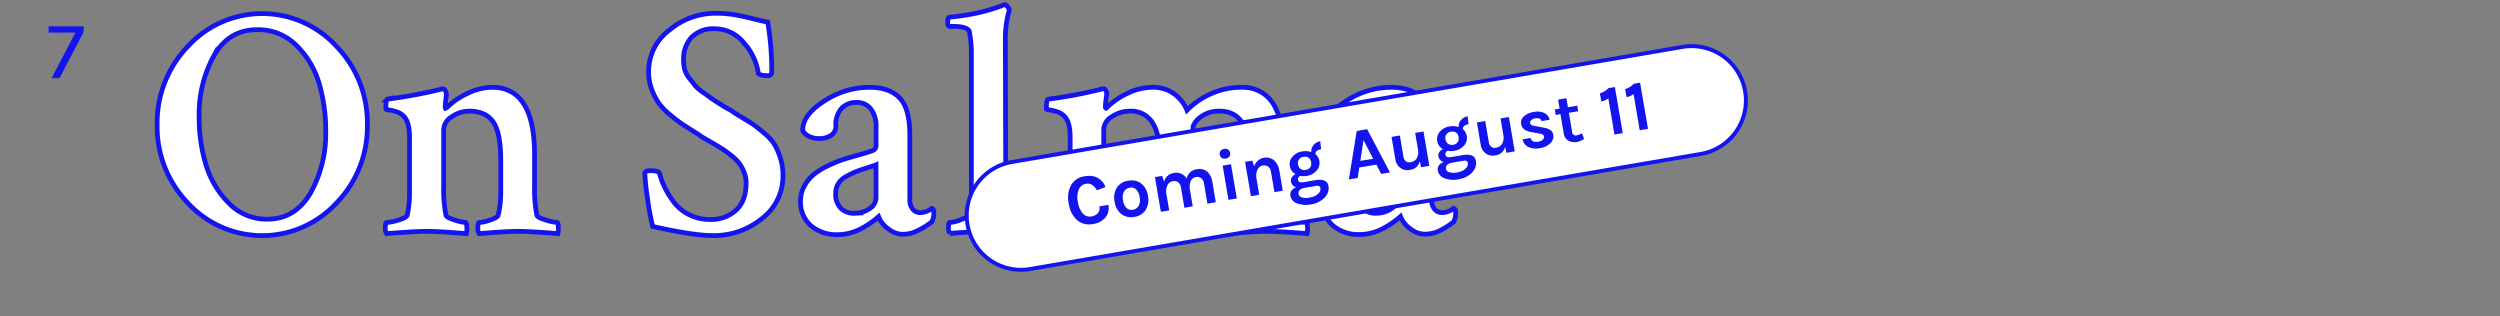 <svg id="Layer_1" data-name="Layer 1" xmlns="http://www.w3.org/2000/svg" viewBox="0 0 629.92 79.62"><rect x="0" y="0" width="629.92" height="79.62" fill="#808080" stroke="none"/><defs><style>.cls-1,.cls-3{fill:#fff;stroke:#1414ef;stroke-miterlimit:10;}.cls-1{stroke-width:1.2px;}.cls-2{fill:#1414ef;}</style></defs><title>title</title><path class="cls-1" d="M47.37,51.18A27.64,27.64,0,0,1,39.6,31.44a27.78,27.78,0,0,1,7.77-19.79,25.36,25.36,0,0,1,37.38,0,27.71,27.71,0,0,1,7.81,19.79,27.56,27.56,0,0,1-7.81,19.75,25.45,25.45,0,0,1-37.38,0ZM64.8,7.48q-7.11,0-10.86,6.48a30.72,30.72,0,0,0-3.76,15.66,40.69,40.69,0,0,0,1.69,11.81,23,23,0,0,0,5.74,9.71,13.22,13.22,0,0,0,9.75,4.09q7,0,10.86-6.57A30.47,30.47,0,0,0,82.07,33a41.84,41.84,0,0,0-1.65-11.94,22.11,22.11,0,0,0-5.7-9.58A13.56,13.56,0,0,0,64.8,7.48Z"/><path class="cls-1" d="M124,22Q134.69,22,134.69,39V46.8a34.58,34.58,0,0,0,.58,7.44q.16.58,2.27,1.2a12.65,12.65,0,0,0,2.85.62c.17,0,.26.4.29,1.2a4.68,4.68,0,0,1-.12,1.61q-.5-.08-4.34-.33t-5.74-.25q-2,0-5.49.25t-4.25.33a2.42,2.42,0,0,1-.33-1.57q0-1.24.33-1.24a9.82,9.82,0,0,0,2.77-.62q1.86-.62,2-1.2a23.73,23.73,0,0,0,.66-6V40.36q0-6.86-1.86-9.58T118.42,28a7.65,7.65,0,0,0-4.63,1.45,4,4,0,0,0-2,3.1V46.8a34.58,34.58,0,0,0,.58,7.44q.16.58,2.19,1.2a11.88,11.88,0,0,0,2.69.62c.22,0,.34.4.37,1.2a4.69,4.69,0,0,1-.12,1.61q-.66-.08-4.34-.33t-5.58-.25q-2,0-5.74.25t-4.42.33a2.42,2.42,0,0,1-.33-1.57q0-1.24.33-1.24a11.52,11.52,0,0,0,3-.62q2-.62,2.19-1.2a27,27,0,0,0,.58-6V34.74q0-3.88-1.32-5.29A4,4,0,0,0,100,28.21a9.41,9.41,0,0,0-2-.5c-.52-.05-.78-.14-.78-.25q0-2.4.41-2.48A117.19,117.19,0,0,0,111,22.51a.54.54,0,0,1,.21-.12.79.79,0,0,1,.25,0h.21c.22,0,.41.19.58.58a2.51,2.51,0,0,1,.25.91,28.15,28.15,0,0,0-.33,3,.65.65,0,0,0,.08.41,1.23,1.23,0,0,0,.41-.25,18.32,18.32,0,0,1,5.08-3.47A14.46,14.46,0,0,1,124,22Z"/><path class="cls-1" d="M163.44,18.05a13,13,0,0,1,5.2-10.45,18.05,18.05,0,0,1,11.73-4.25,28.87,28.87,0,0,1,4,.25q1.74.25,4.83,1t4.25,1a73.7,73.7,0,0,1,1,12.72.9.9,0,0,1-1,.74q-2.23,0-2.4-.74a14.52,14.52,0,0,0-3.55-7.43,9.38,9.38,0,0,0-7.44-3.64,7.62,7.62,0,0,0-5.82,2.15,8.09,8.09,0,0,0-2,5.78,9.31,9.31,0,0,0,.29,2.35,5.82,5.82,0,0,0,1.16,2.19q.87,1.08,1.4,1.78a9.8,9.8,0,0,0,2.07,1.78q1.53,1.08,2.07,1.49t2.48,1.61a24.9,24.9,0,0,0,2.35,1.36,30.37,30.37,0,0,0,2.77,1.78q2.27,1.36,3.18,2t2.64,2.11a11.91,11.91,0,0,1,2.52,2.81,17,17,0,0,1,1.45,3.35,13.91,13.91,0,0,1,.66,4.34A13.41,13.41,0,0,1,192,55.06a19.11,19.11,0,0,1-12.35,4.3q-5,0-15.2-2.31a72.22,72.22,0,0,1-1.36-7.48,56,56,0,0,1-.62-5.91q.08-.66,1.32-.66,2.15,0,2.4.66a16.06,16.06,0,0,0,1.16,3.26,24,24,0,0,0,2.27,3.8,10.89,10.89,0,0,0,3.88,3.3A11.62,11.62,0,0,0,179,55.31,9.25,9.25,0,0,0,185.42,53Q188,50.69,188,46.06a7.19,7.19,0,0,0-.54-2.73,9.54,9.54,0,0,0-1.24-2.23,12.09,12.09,0,0,0-2.07-2q-1.36-1.07-2.27-1.65t-2.68-1.61l-2.52-1.45a5.67,5.67,0,0,0-.91-.66q-2.4-1.49-3.64-2.31A39.85,39.85,0,0,1,168.93,29,16.34,16.34,0,0,1,166,26a15.62,15.62,0,0,1-1.78-3.47A12.43,12.43,0,0,1,163.44,18.05Z"/><path class="cls-1" d="M219,22q5.12,0,7.68,2.69t2.56,9.21V50.19a3.77,3.77,0,0,0,.74,2.52,2.48,2.48,0,0,0,2,.87,5.15,5.15,0,0,0,2.81-1.07c.33.11.5.41.5.91a4.91,4.91,0,0,1-.5,2.48,20.44,20.44,0,0,1-3.3,2.07,8.61,8.61,0,0,1-4,1.07,6,6,0,0,1-3.72-1.41,6.77,6.77,0,0,1-2.4-3.06l-.62.54q-.54.46-1.49,1.12a24.47,24.47,0,0,1-2.15,1.32,13.18,13.18,0,0,1-2.81,1.12,12,12,0,0,1-3.26.45,9.86,9.86,0,0,1-6.73-2.27,7.85,7.85,0,0,1-2.6-6.24,7.61,7.61,0,0,1,.95-3.72A9.88,9.88,0,0,1,205,44a16.92,16.92,0,0,1,3.55-2.19,33.8,33.8,0,0,1,3.84-1.61Q214,39.7,216.52,39T220,37.88a1.3,1.3,0,0,0,.74-1.32V32a7.09,7.09,0,0,0-1.32-4.54,4.31,4.31,0,0,0-3.55-1.65A5,5,0,0,0,212,27.35a6.18,6.18,0,0,0-1.4,4.34,2.68,2.68,0,0,1-1.24,2.44,5.14,5.14,0,0,1-2.81.78q-3.06,0-4.3-2,0-4,5.41-7.43A20.72,20.72,0,0,1,219,22Zm-3.72,31.72a6.4,6.4,0,0,0,3.84-1.16,3.27,3.27,0,0,0,1.61-2.64V41.52q-.58.25-2.44.83t-2.85,1a22.54,22.54,0,0,0-2.31,1.16,5,5,0,0,0-1.94,1.82,4.55,4.55,0,0,0-.62,2.31,5.09,5.09,0,0,0,1.32,3.88A4.75,4.75,0,0,0,215.32,53.74Z"/><path class="cls-1" d="M253.41,46.64a33.88,33.88,0,0,0,.58,7.44q.16.58,2,1.28a9,9,0,0,0,2.52.7c.17,0,.26.39.29,1.16a4.5,4.5,0,0,1-.12,1.57l-3.1-.21-3.51-.21q-1.57-.08-3-.08-1.57,0-3.14.08l-3.47.21-3.14.21a2.33,2.33,0,0,1-.33-1.53c0-.8.11-1.2.33-1.2a8.83,8.83,0,0,0,2.77-.7q1.86-.7,2-1.28a27.4,27.4,0,0,0,.66-6.11V13.59a28.8,28.8,0,0,0-.5-5.62q-.41-1.32-4.13-1.32h-.83q-.5,0-.5-1,0-1.32.5-1.32,2.56-.25,4.87-.66t3.84-.83q1.53-.41,2.64-.78t1.78-.62l.58-.25h.17c.22,0,.45.17.7.5a2.53,2.53,0,0,1,.45.83,26.11,26.11,0,0,0-1,7.77Z"/><path class="cls-1" d="M290.42,22a8.92,8.92,0,0,1,5.37,1.61,9.66,9.66,0,0,1,3.3,4.17,19.48,19.48,0,0,1,6-4.13A18.56,18.56,0,0,1,312.89,22,9.38,9.38,0,0,1,318,23.34a9.12,9.12,0,0,1,3.3,3.68A19.44,19.44,0,0,1,323,32.14a31.48,31.48,0,0,1,.54,6V46.8a34.58,34.58,0,0,0,.58,7.44q.16.58,2.23,1.2a12.15,12.15,0,0,0,2.81.62c.17,0,.26.4.29,1.2a4.68,4.68,0,0,1-.12,1.61q-.58-.08-4.34-.33t-5.66-.25q-2,0-5.66.25t-4.42.33a3.08,3.08,0,0,1-.25-1.57q0-1.24.25-1.24a11.09,11.09,0,0,0,3-.62q2-.62,2.15-1.2a25.71,25.71,0,0,0,.58-5.78V40q0-12-7.68-12a7.52,7.52,0,0,0-4.54,1.32,5.15,5.15,0,0,0-2.15,2.56c0,.17,0,.39,0,.66a1.61,1.61,0,0,0,0,.66,40.4,40.4,0,0,1,.25,5.12v8.76a32.49,32.49,0,0,0,.58,7.1q.16.58,2.23,1.2a12.15,12.15,0,0,0,2.81.62c.17,0,.26.4.29,1.2a4.69,4.69,0,0,1-.12,1.61q-.58-.08-4.34-.33t-5.66-.25q-2,0-5.66.25t-4.42.33a3.08,3.08,0,0,1-.25-1.57q0-1.24.25-1.24a11.09,11.09,0,0,0,3-.62q2-.62,2.15-1.2a27,27,0,0,0,.58-6V40.28q0-6.44-1.9-9.33A6.29,6.29,0,0,0,284.72,28a7.91,7.91,0,0,0-4.54,1.4,3.9,3.9,0,0,0-2.07,3.14V46.8a30.37,30.37,0,0,0,.66,7.44q.16.58,2.15,1.2a11.21,11.21,0,0,0,2.73.62c.22,0,.34.4.37,1.2a4.69,4.69,0,0,1-.12,1.61q-.66-.08-4.34-.33T274,58.29q-2.07,0-5.78.25t-4.38.33a2.42,2.42,0,0,1-.33-1.57q0-1.24.33-1.24a12,12,0,0,0,3-.62q2.06-.62,2.23-1.2a27,27,0,0,0,.58-6V34.74q0-3.88-1.32-5.29a4,4,0,0,0-1.86-1.24,9.31,9.31,0,0,0-2-.5c-.55-.05-.83-.14-.83-.25q0-2.4.5-2.48a114.56,114.56,0,0,0,13.22-2.48.53.53,0,0,1,.25-.12,1.75,1.75,0,0,1,.41,0q.41,0,.66.58a1.52,1.52,0,0,1,.17.91,28.17,28.17,0,0,0-.33,3c0,.22.05.36.17.41A1.23,1.23,0,0,0,279,27a18.32,18.32,0,0,1,5.08-3.47A14.46,14.46,0,0,1,290.42,22Z"/><path class="cls-1" d="M350.48,22q5.12,0,7.68,2.69t2.56,9.21V50.19a3.77,3.77,0,0,0,.74,2.52,2.48,2.48,0,0,0,2,.87,5.15,5.15,0,0,0,2.81-1.07c.33.11.5.41.5.91a4.91,4.91,0,0,1-.5,2.48A20.44,20.44,0,0,1,363,58,8.61,8.61,0,0,1,359,59a6,6,0,0,1-3.72-1.41,6.77,6.77,0,0,1-2.4-3.06l-.62.54q-.54.46-1.49,1.12a24.47,24.47,0,0,1-2.15,1.32,13.18,13.18,0,0,1-2.81,1.12,12,12,0,0,1-3.26.45,9.86,9.86,0,0,1-6.73-2.27,7.85,7.85,0,0,1-2.6-6.24,7.61,7.61,0,0,1,.95-3.72A9.88,9.88,0,0,1,336.43,44,16.92,16.92,0,0,1,340,41.85a33.8,33.8,0,0,1,3.84-1.61Q345.44,39.7,348,39t3.51-1.07a1.3,1.3,0,0,0,.74-1.32V32a7.09,7.09,0,0,0-1.32-4.54,4.31,4.31,0,0,0-3.55-1.65,5,5,0,0,0-3.88,1.53,6.18,6.18,0,0,0-1.4,4.34,2.68,2.68,0,0,1-1.24,2.44,5.14,5.14,0,0,1-2.81.78q-3.06,0-4.3-2,0-4,5.41-7.43A20.72,20.72,0,0,1,350.48,22Zm-3.72,31.72a6.4,6.4,0,0,0,3.84-1.16,3.27,3.27,0,0,0,1.61-2.64V41.52q-.58.25-2.44.83t-2.85,1a22.54,22.54,0,0,0-2.31,1.16,5,5,0,0,0-1.94,1.82,4.55,4.55,0,0,0-.62,2.31,5.09,5.09,0,0,0,1.32,3.88A4.75,4.75,0,0,0,346.76,53.74Z"/><path class="cls-2" d="M12.25,6.63h8.84V8.06L15,19.69H13L19,8.21H12.25Z"/><path class="cls-3" d="M428.54,38.79l-169,29a13.66,13.66,0,0,1-15.75-11.17h0A13.66,13.66,0,0,1,254.9,40.83l169-29A13.66,13.66,0,0,1,439.71,23h0A13.66,13.66,0,0,1,428.54,38.79Z"/><path class="cls-2" d="M273.28,44.42a6,6,0,0,1,1.89-.06,4.11,4.11,0,0,1,3.36,2.79l-2.17.79a3.39,3.39,0,0,0-1.13-1.32,2.12,2.12,0,0,0-1.58-.31,2.35,2.35,0,0,0-1.78,1.35,5.18,5.18,0,0,0-.28,3.19,5.63,5.63,0,0,0,1.23,2.92,2.24,2.24,0,0,0,2.12.77,2.62,2.62,0,0,0,1.75-.91A2.06,2.06,0,0,0,277,52l2.26-.38a3.78,3.78,0,0,1-.73,3.21,5.11,5.11,0,0,1-3.21,1.63,4.59,4.59,0,0,1-3.92-1,6.81,6.81,0,0,1-2.12-4.22,6.61,6.61,0,0,1,.65-4.69A4.58,4.58,0,0,1,273.28,44.42Z"/><path class="cls-2" d="M284.3,45.53a4.87,4.87,0,0,1,1.68,0,3.48,3.48,0,0,1,1.46.62,4.77,4.77,0,0,1,1.81,3.24,4.72,4.72,0,0,1-.65,3.62,4,4,0,0,1-2.76,1.64,4.1,4.1,0,0,1-3.18-.63,4.68,4.68,0,0,1-1.81-3.21,4.73,4.73,0,0,1,.64-3.66A4.1,4.1,0,0,1,284.3,45.53Zm2.85,4.2a3.36,3.36,0,0,0-.88-2,1.8,1.8,0,0,0-1.6-.43,2,2,0,0,0-1.44.95,3.07,3.07,0,0,0-.26,2.16,3.31,3.31,0,0,0,.89,2,1.82,1.82,0,0,0,1.6.43,2,2,0,0,0,1.43-.95A3.07,3.07,0,0,0,287.15,49.73Z"/><path class="cls-2" d="M299,45a3,3,0,0,1,2.62-2.37,3,3,0,0,1,2.58.64,4.32,4.32,0,0,1,1.29,2.64l.86,5.05-2.12.36-.86-5.05a2.07,2.07,0,0,0-.71-1.37,1.73,1.73,0,0,0-1.38-.27,1.65,1.65,0,0,0-1.25,1,4,4,0,0,0-.19,2.3l.69,4.06-2.1.36-.86-5.05a2.07,2.07,0,0,0-.71-1.37,1.73,1.73,0,0,0-1.38-.27,1.81,1.81,0,0,0-1.31,1,3.75,3.75,0,0,0-.25,2.35l.68,4-2.1.36L291,44.63l1.83-.31.48,1.46a2.9,2.9,0,0,1,2.45-2.19,3.15,3.15,0,0,1,1.89.19A3,3,0,0,1,299,45Z"/><path class="cls-2" d="M307.35,39a1.21,1.21,0,0,1,.19-1,1.58,1.58,0,0,1,1.91-.32,1.36,1.36,0,0,1,.3,1.8,1.58,1.58,0,0,1-1.91.32A1.21,1.21,0,0,1,307.35,39Zm.72,2.73,2.1-.36L311.64,50l-2.1.36Z"/><path class="cls-2" d="M316,41.92a3.19,3.19,0,0,1,5-1.55A4.49,4.49,0,0,1,322.36,43l.86,5.05-2.1.36-.86-5.05a2.07,2.07,0,0,0-.71-1.37,1.73,1.73,0,0,0-1.38-.27,1.81,1.81,0,0,0-1.31,1,3.75,3.75,0,0,0-.25,2.35l.68,4-2.1.36-1.47-8.65,1.83-.31Z"/><path class="cls-2" d="M326.43,43.88a2.84,2.84,0,0,1-1.43-2,2.81,2.81,0,0,1,.72-2.46,3.92,3.92,0,0,1,2.3-1.25,4.75,4.75,0,0,1,2.39.13,2.38,2.38,0,0,1,.59-1.78,2.7,2.7,0,0,1,1.66-.92l.23,2q-1.53.26-1.41,1.28a2.69,2.69,0,0,1,.94,1.56,3.11,3.11,0,0,1-.06,1.48,2.91,2.91,0,0,1-.65,1.11,4.09,4.09,0,0,1-2.45,1.29,4.54,4.54,0,0,1-1.63,0,.87.87,0,0,0-.57,1q.14.8,1.49.57l2.9-.49q3-.5,3.3,1.56a3,3,0,0,1-.12,1.42,3.69,3.69,0,0,1-.8,1.35,5.86,5.86,0,0,1-3.47,1.76,6.33,6.33,0,0,1-3.62-.28,2.46,2.46,0,0,1-1.59-1.83,1.71,1.71,0,0,1,.27-1.35,2.35,2.35,0,0,1,1.19-.81,1.88,1.88,0,0,1-1.32-1.41,1.48,1.48,0,0,1,.21-1.11A2.2,2.2,0,0,1,326.43,43.88Zm2.23,3.46q-1.66.35-1.46,1.55a1.11,1.11,0,0,0,.87.85,3.62,3.62,0,0,0,1.73.08,5.64,5.64,0,0,0,1.48-.41,3.11,3.11,0,0,0,.84-.58,1.55,1.55,0,0,0,.58-1.42.69.69,0,0,0-.31-.49.94.94,0,0,0-.68-.09Zm1.71-6.45a1.73,1.73,0,0,0-.6-1.11,1.56,1.56,0,0,0-1.3-.25,1.54,1.54,0,0,0-1.4,1.91,1.7,1.7,0,0,0,.63,1.11,1.63,1.63,0,0,0,1.32.25,1.55,1.55,0,0,0,1.14-.67A1.77,1.77,0,0,0,330.37,40.89Z"/><path class="cls-2" d="M341.85,33l2.63-.45,5.75,10.9-2.22.38-1.22-2.36-4.29.73-.4,2.63-2.22.38Zm.91,7.53L346,40l-2.44-4.69Z"/><path class="cls-2" d="M357.75,40.6a2.78,2.78,0,0,1-2.34,2.17,3,3,0,0,1-3.33-1.28,3.88,3.88,0,0,1-.52-1.47l-.94-5.52,2.1-.36.9,5.3a1.78,1.78,0,0,0,.62,1.2,1.37,1.37,0,0,0,1.08.25,2.68,2.68,0,0,0,1-.34,2,2,0,0,0,.63-.63,3.22,3.22,0,0,0,.35-2.16l-.72-4.27,2.1-.36,1.47,8.66-2.1.36Z"/><path class="cls-2" d="M363.57,37.58a2.84,2.84,0,0,1-1.43-2,2.81,2.81,0,0,1,.72-2.46,3.92,3.92,0,0,1,2.3-1.25,4.75,4.75,0,0,1,2.39.13,2.38,2.38,0,0,1,.59-1.78,2.7,2.7,0,0,1,1.66-.92l.23,2q-1.53.26-1.41,1.28a2.69,2.69,0,0,1,.94,1.56,3.11,3.11,0,0,1-.06,1.48,2.91,2.91,0,0,1-.65,1.11A4.09,4.09,0,0,1,366.41,38a4.54,4.54,0,0,1-1.63,0,.87.87,0,0,0-.57,1q.14.8,1.49.57l2.9-.49q3-.5,3.3,1.56a3,3,0,0,1-.12,1.42,3.69,3.69,0,0,1-.8,1.35,5.86,5.86,0,0,1-3.47,1.76,6.33,6.33,0,0,1-3.62-.28A2.46,2.46,0,0,1,362.3,43a1.71,1.71,0,0,1,.27-1.35,2.35,2.35,0,0,1,1.19-.81,1.88,1.88,0,0,1-1.32-1.41,1.48,1.48,0,0,1,.21-1.11A2.2,2.2,0,0,1,363.57,37.58ZM365.81,41q-1.66.35-1.46,1.55a1.11,1.11,0,0,0,.87.85,3.62,3.62,0,0,0,1.73.08,5.64,5.64,0,0,0,1.48-.41,3.11,3.11,0,0,0,.84-.58,1.55,1.55,0,0,0,.58-1.42.69.69,0,0,0-.31-.49.94.94,0,0,0-.68-.09Zm1.71-6.45a1.73,1.73,0,0,0-.6-1.11,1.56,1.56,0,0,0-1.3-.25,1.54,1.54,0,0,0-1.4,1.91,1.7,1.7,0,0,0,.63,1.11,1.63,1.63,0,0,0,1.32.25,1.55,1.55,0,0,0,1.14-.67A1.77,1.77,0,0,0,367.52,34.59Z"/><path class="cls-2" d="M379.26,36.95a2.78,2.78,0,0,1-2.34,2.17,3,3,0,0,1-3.33-1.28,3.88,3.88,0,0,1-.52-1.47l-.94-5.52,2.1-.36.9,5.3a1.78,1.78,0,0,0,.62,1.2,1.37,1.37,0,0,0,1.08.25,2.68,2.68,0,0,0,1-.34,2,2,0,0,0,.63-.63,3.22,3.22,0,0,0,.35-2.16l-.72-4.27,2.1-.36,1.47,8.66-2.1.36Z"/><path class="cls-2" d="M385.67,34.76q.24,1.22,2,.92a2,2,0,0,0,1.06-.48.84.84,0,0,0,.32-.76.74.74,0,0,0-.37-.56,2.68,2.68,0,0,0-.9-.25l-2-.36q-2.22-.37-2.5-2a2.07,2.07,0,0,1,.69-1.94,4.73,4.73,0,0,1,2.54-1.12,4,4,0,0,1,2.69.3,2.41,2.41,0,0,1,1.24,1.67l-2,.33a.88.88,0,0,0-.52-.61,2,2,0,0,0-1.11-.07,1.84,1.84,0,0,0-1,.46.79.79,0,0,0-.28.7q.11.62,1.21.75l2.18.42a4.12,4.12,0,0,1,1.7.6,1.83,1.83,0,0,1,.77,1.27,2.32,2.32,0,0,1-.7,2A4.45,4.45,0,0,1,388,37.33a4.71,4.71,0,0,1-2.9-.29,2.55,2.55,0,0,1-1.43-1.95Z"/><path class="cls-2" d="M399.15,35a5.54,5.54,0,0,1-1.77.78,4,4,0,0,1-1.21,0,2.72,2.72,0,0,1-1-.33A2.59,2.59,0,0,1,394,33.58l-.82-4.84L392,29l-.24-1.41,1.21-.21-.39-2.28,2.1-.36.39,2.28,2.35-.4.24,1.41-2.35.4.81,4.77a.93.93,0,0,0,1.19.9,4.34,4.34,0,0,0,1.29-.51Z"/><path class="cls-2" d="M403.12,23.53a5.23,5.23,0,0,0,2.19-1.34l1.58-.27,2,11.62-2.1.36-1.54-9.11a4.19,4.19,0,0,1-1.76.76Z"/><path class="cls-2" d="M409.48,22.45a5.23,5.23,0,0,0,2.19-1.34l1.58-.27,2,11.62-2.1.36-1.54-9.11a4.19,4.19,0,0,1-1.76.76Z"/></svg>